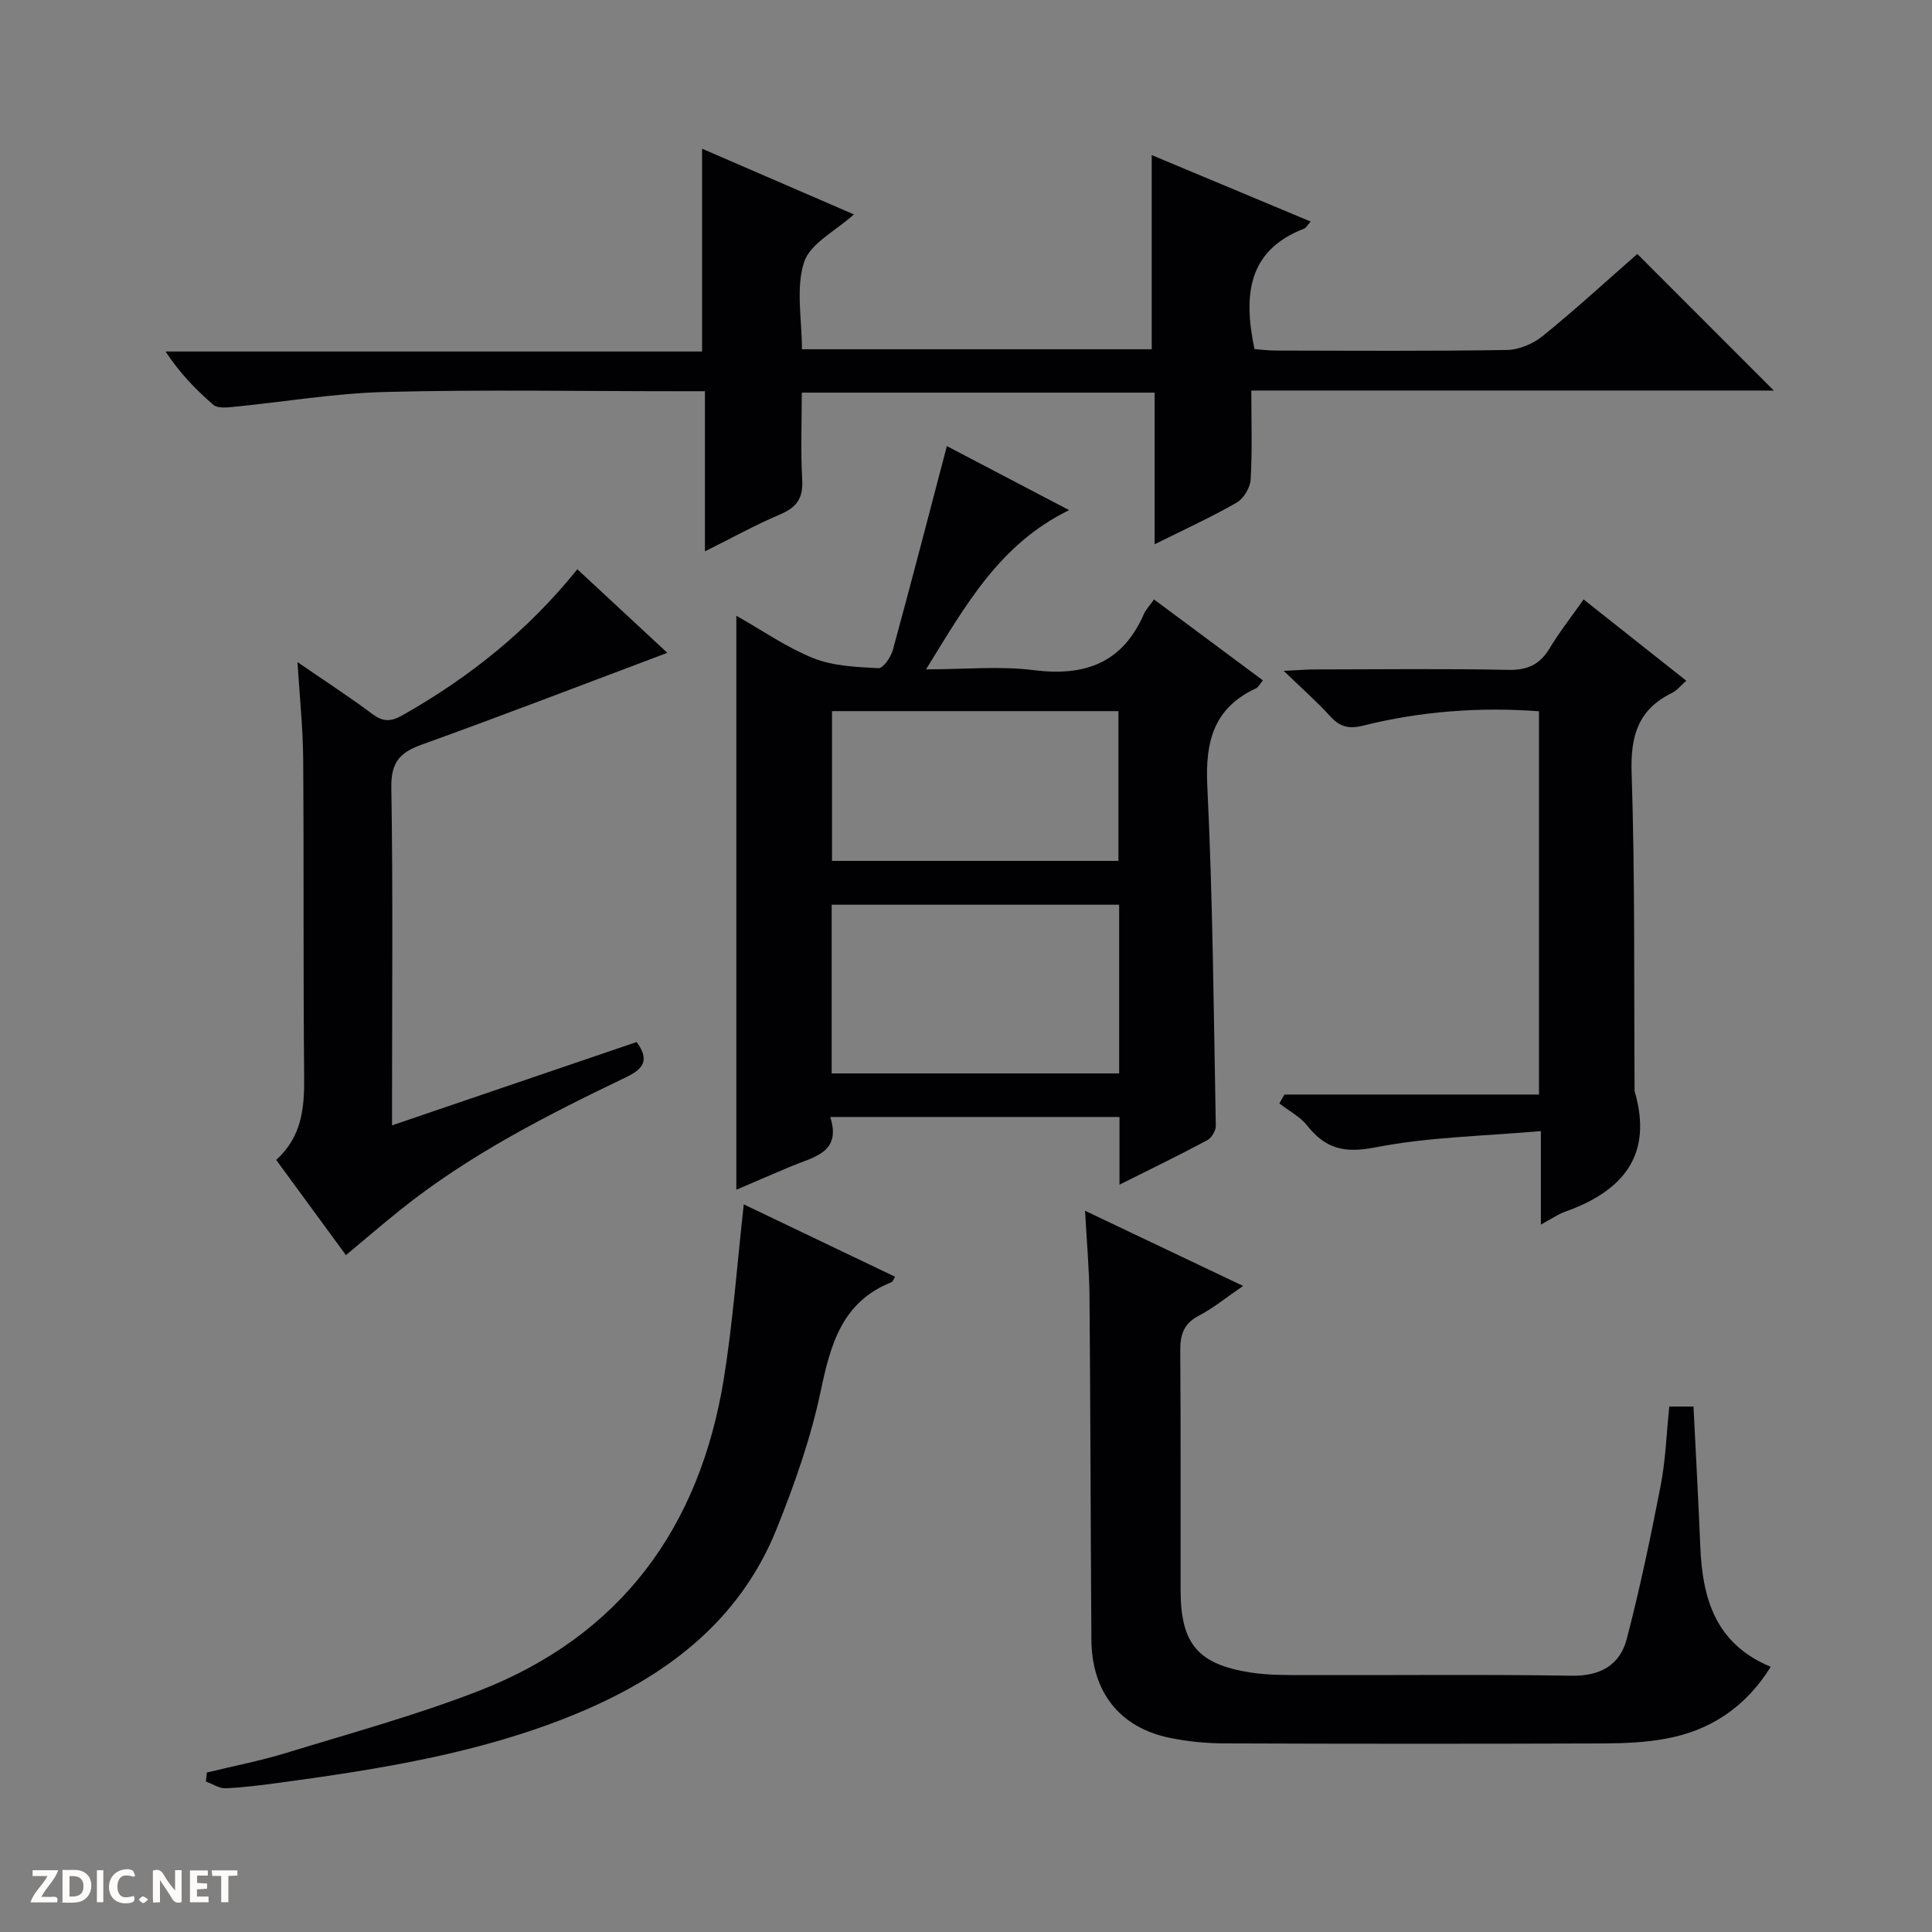 <svg enable-background="new 0 0 400 400" viewBox="0 0 400 400" xmlns="http://www.w3.org/2000/svg"><rect x="0" y="0" width="400" height="400" fill="#808080" stroke="none"/><g fill="#fcfbfa"><path d="m37.59 393.81c-.92.31-1.52.05-2-.78-.7-1.2-1.52-2.34-2.47-3.78v4.59c-.55.03-.95.05-1.41.07-.03-.37-.06-.64-.06-.91 0-1.91 0-3.81 0-5.7 1.13-.41 1.77-.03 2.29.91.62 1.11 1.38 2.14 2.31 3.19v-4.2h1.35v6.61z"/><path d="m12.94 393.88v-6.75c1.9.19 3.93-.54 5.37 1.29.8 1.01.78 2.88.03 3.97-1.37 1.97-3.4 1.51-6.4 1.49m2.45-1.22c2.04.12 2.92-.58 2.89-2.21-.03-1.51-.98-2.19-2.89-2z"/><path d="m11.81 393.87h-5.49c.68-2.18 2.47-3.48 3.51-5.45h-3.08v-1.21h5.29c-.71 2.13-2.44 3.48-3.47 5.51.86 0 1.63.04 2.39-.01.79-.05 1.14.21.85 1.16"/><path d="m39.33 393.86v-6.61h3.7v1.07h-2.22v1.52c.68.04 1.34.09 2.07.13v1.07c-.72.05-1.38.09-2.1.14v1.48h2.4v1.19h-3.85z"/><path d="m27.71 388.56c-1.15-.3-2.46-.61-3.1.64-.37.73-.41 1.93-.06 2.67.63 1.35 1.99.93 3.17.68.35.94-.01 1.32-.93 1.46-1.62.25-3.05-.27-3.76-1.48-.73-1.24-.6-3.03.31-4.17.88-1.11 2.71-1.7 4-1.16.32.13.44.74.65 1.12-.1.08-.19.16-.28.24"/><path d="m49.15 387.24v1.07c-.59.02-1.17.05-1.87.08v5.44h-1.48v-5.44h-1.85c-.05-.4-.08-.73-.13-1.15z"/><path d="m20.06 387.21h1.33v6.62h-1.33z"/><path d="m30.68 393.25c-.39.38-.8.79-1.05.76-.32-.05-.6-.45-.9-.7.26-.24.51-.64.8-.67.29-.04.62.3 1.15.61"/></g><path d="m231.78 245.27c0-5.19 0-9.47 0-14.01-19.94 0-39.53 0-59.89 0 2.39 7.39-3.43 8.26-8.06 10.2-3.78 1.58-7.53 3.22-11.38 4.86 0-39.8 0-79.02 0-118.84 5.36 3.03 10.42 6.58 16.01 8.81 4.12 1.64 8.91 1.81 13.43 2.05.95.05 2.57-2.3 2.97-3.79 3.8-13.9 7.41-27.85 11.18-42.19 8 4.19 16.32 8.55 25.31 13.26-14.42 7.02-21.4 19.67-29.62 32.96 8.15 0 15.33-.72 22.3.17 10.6 1.34 18.39-1.49 22.81-11.65.39-.88 1.12-1.62 2.09-2.99 7.54 5.6 14.92 11.09 22.54 16.75-.62.74-.92 1.42-1.43 1.65-8.77 4.08-10.53 11.01-10.08 20.23 1.14 23.43 1.32 46.9 1.76 70.36.02 1-.89 2.49-1.78 2.97-5.66 3.04-11.46 5.85-18.16 9.2zm-.07-57.96c-20.16 0-39.76 0-59.52 0v34.93h59.52c0-11.79 0-23.23 0-34.93zm-59.45-40.08v31.01h59.3c0-10.57 0-20.77 0-31.01-19.93 0-39.48 0-59.3 0z" fill="#010104"/><path d="m338.99 52.58c9.54 9.54 18.69 18.71 28.26 28.28-36 0-71.82 0-108.18 0 0 6.56.22 12.52-.14 18.45-.1 1.68-1.47 3.94-2.92 4.77-5.26 3.02-10.81 5.54-16.96 8.61 0-10.98 0-21.05 0-31.4-24.37 0-48.31 0-73.05 0 0 5.92-.25 12.02.09 18.08.21 3.76-1.14 5.67-4.53 7.11-5.13 2.18-10.03 4.9-15.61 7.67 0-11.29 0-21.88 0-33.15-2.12 0-3.88 0-5.65 0-20.16 0-40.33-.36-60.48.15-10.58.27-21.11 2.08-31.68 3.11-1.32.13-3.12.28-3.96-.44-3.61-3.12-6.95-6.56-9.9-11.04h111.08c0-14.23 0-27.78 0-41.99 10.39 4.5 20.79 9 31.43 13.6-3.78 3.43-9.07 6.01-10.32 9.9-1.74 5.4-.44 11.78-.44 18.02h72.42c0-13.32 0-26.52 0-40.2 10.79 4.51 21.71 9.08 32.91 13.76-.72.81-.96 1.32-1.34 1.46-11.74 4.53-12.61 13.81-10.3 24.94 1.13.08 2.7.3 4.28.31 16 .03 31.99.14 47.99-.12 2.53-.04 5.46-1.3 7.45-2.92 6.71-5.44 13.09-11.3 19.55-16.96z" fill="#010104"/><path d="m345.61 291.21h5.01c.48 9.8 1.02 19.41 1.41 29.01.44 10.73 3.12 20.14 14.59 24.87-5.25 8.4-12.49 13.17-21.68 14.88-4.22.78-8.59.97-12.89.99-26.17.09-52.33.09-78.5-.01-3.8-.01-7.67-.38-11.39-1.15-10.36-2.15-16.13-9.48-16.2-20.36-.16-23.66-.19-47.33-.39-70.99-.05-5.64-.57-11.27-.92-17.77 11.13 5.29 21.56 10.25 32.72 15.56-3.38 2.31-6.12 4.57-9.2 6.18-3.17 1.66-3.84 3.99-3.81 7.3.13 16.5.04 33 .07 49.5.02 11.09 3.53 15.35 14.52 17.06 3.76.58 7.63.52 11.45.53 18.33.05 36.67-.17 55 .13 5.95.1 9.99-2.23 11.39-7.57 2.76-10.56 4.99-21.27 7.07-31.99.99-5.19 1.16-10.54 1.75-16.17z" fill="#010104"/><path d="m138.16 135.16c-17.24 6.48-34.05 12.96-50.99 19.06-4.57 1.64-6.23 3.81-6.15 8.88.35 21.15.15 42.31.15 63.47v6.42c17.21-5.86 33.85-11.54 50.64-17.25 2.75 3.74 1.39 5.57-2.17 7.28-16.35 7.84-32.5 16.05-46.75 27.47-3.76 3.01-7.41 6.16-11.27 9.37-4.2-5.73-9.23-12.61-14.44-19.71 5.31-4.8 5.85-10.73 5.79-17.1-.21-21.99-.04-43.98-.2-65.97-.05-6.25-.71-12.5-1.18-20 5.83 4.01 10.79 7.22 15.51 10.75 2.2 1.65 3.83 1.61 6.17.29 13.89-7.85 26.13-17.64 36.26-30.26 6.4 5.93 12.6 11.69 18.63 17.3z" fill="#010104"/><path d="m265.94 226.61h52.69c0-26.61 0-52.81 0-79.35-12.3-.91-24.48-.01-36.43 2.98-3.08.77-4.88.18-6.88-2.03-2.65-2.93-5.64-5.54-9.55-9.32 3.16-.15 4.87-.29 6.58-.29 13.33-.02 26.66-.18 39.98.09 3.99.08 6.5-1.15 8.51-4.48 2.03-3.37 4.48-6.48 7.03-10.1 7.23 5.73 14.08 11.15 21.26 16.83-1.23 1.08-1.95 2.03-2.91 2.5-7.04 3.41-8.66 8.88-8.41 16.54.71 21.8.47 43.63.61 65.44 0 .17-.04.34.01.5 3.9 13.33-2.49 20.7-14.38 24.95-1.49.53-2.83 1.48-5.03 2.67 0-3.63 0-6.55 0-9.47 0-2.81 0-5.62 0-9.89-11.75 1.04-23.23 1.21-34.32 3.38-6.34 1.24-10.26.29-14.04-4.5-1.49-1.88-3.84-3.09-5.79-4.6.34-.62.7-1.23 1.07-1.85z" fill="#010104"/><path d="m153.99 249.35c10.2 4.88 20.74 9.93 31.33 14.99-.37.59-.48 1.02-.73 1.12-10.29 4.09-12.63 12.88-14.69 22.64-2.04 9.67-5.39 19.17-9.08 28.38-7.83 19.5-23.43 30.99-42.22 38.63-19.39 7.89-39.89 11.16-60.47 13.95-3.79.51-7.59 1.01-11.4 1.18-1.34.06-2.73-.9-4.1-1.39.07-.62.14-1.25.21-1.87 5.53-1.35 11.13-2.43 16.56-4.1 13.3-4.08 26.77-7.76 39.71-12.79 29.45-11.44 45.74-33.82 50.74-64.57 1.9-11.77 2.75-23.73 4.14-36.17z" fill="#010104"/></svg>